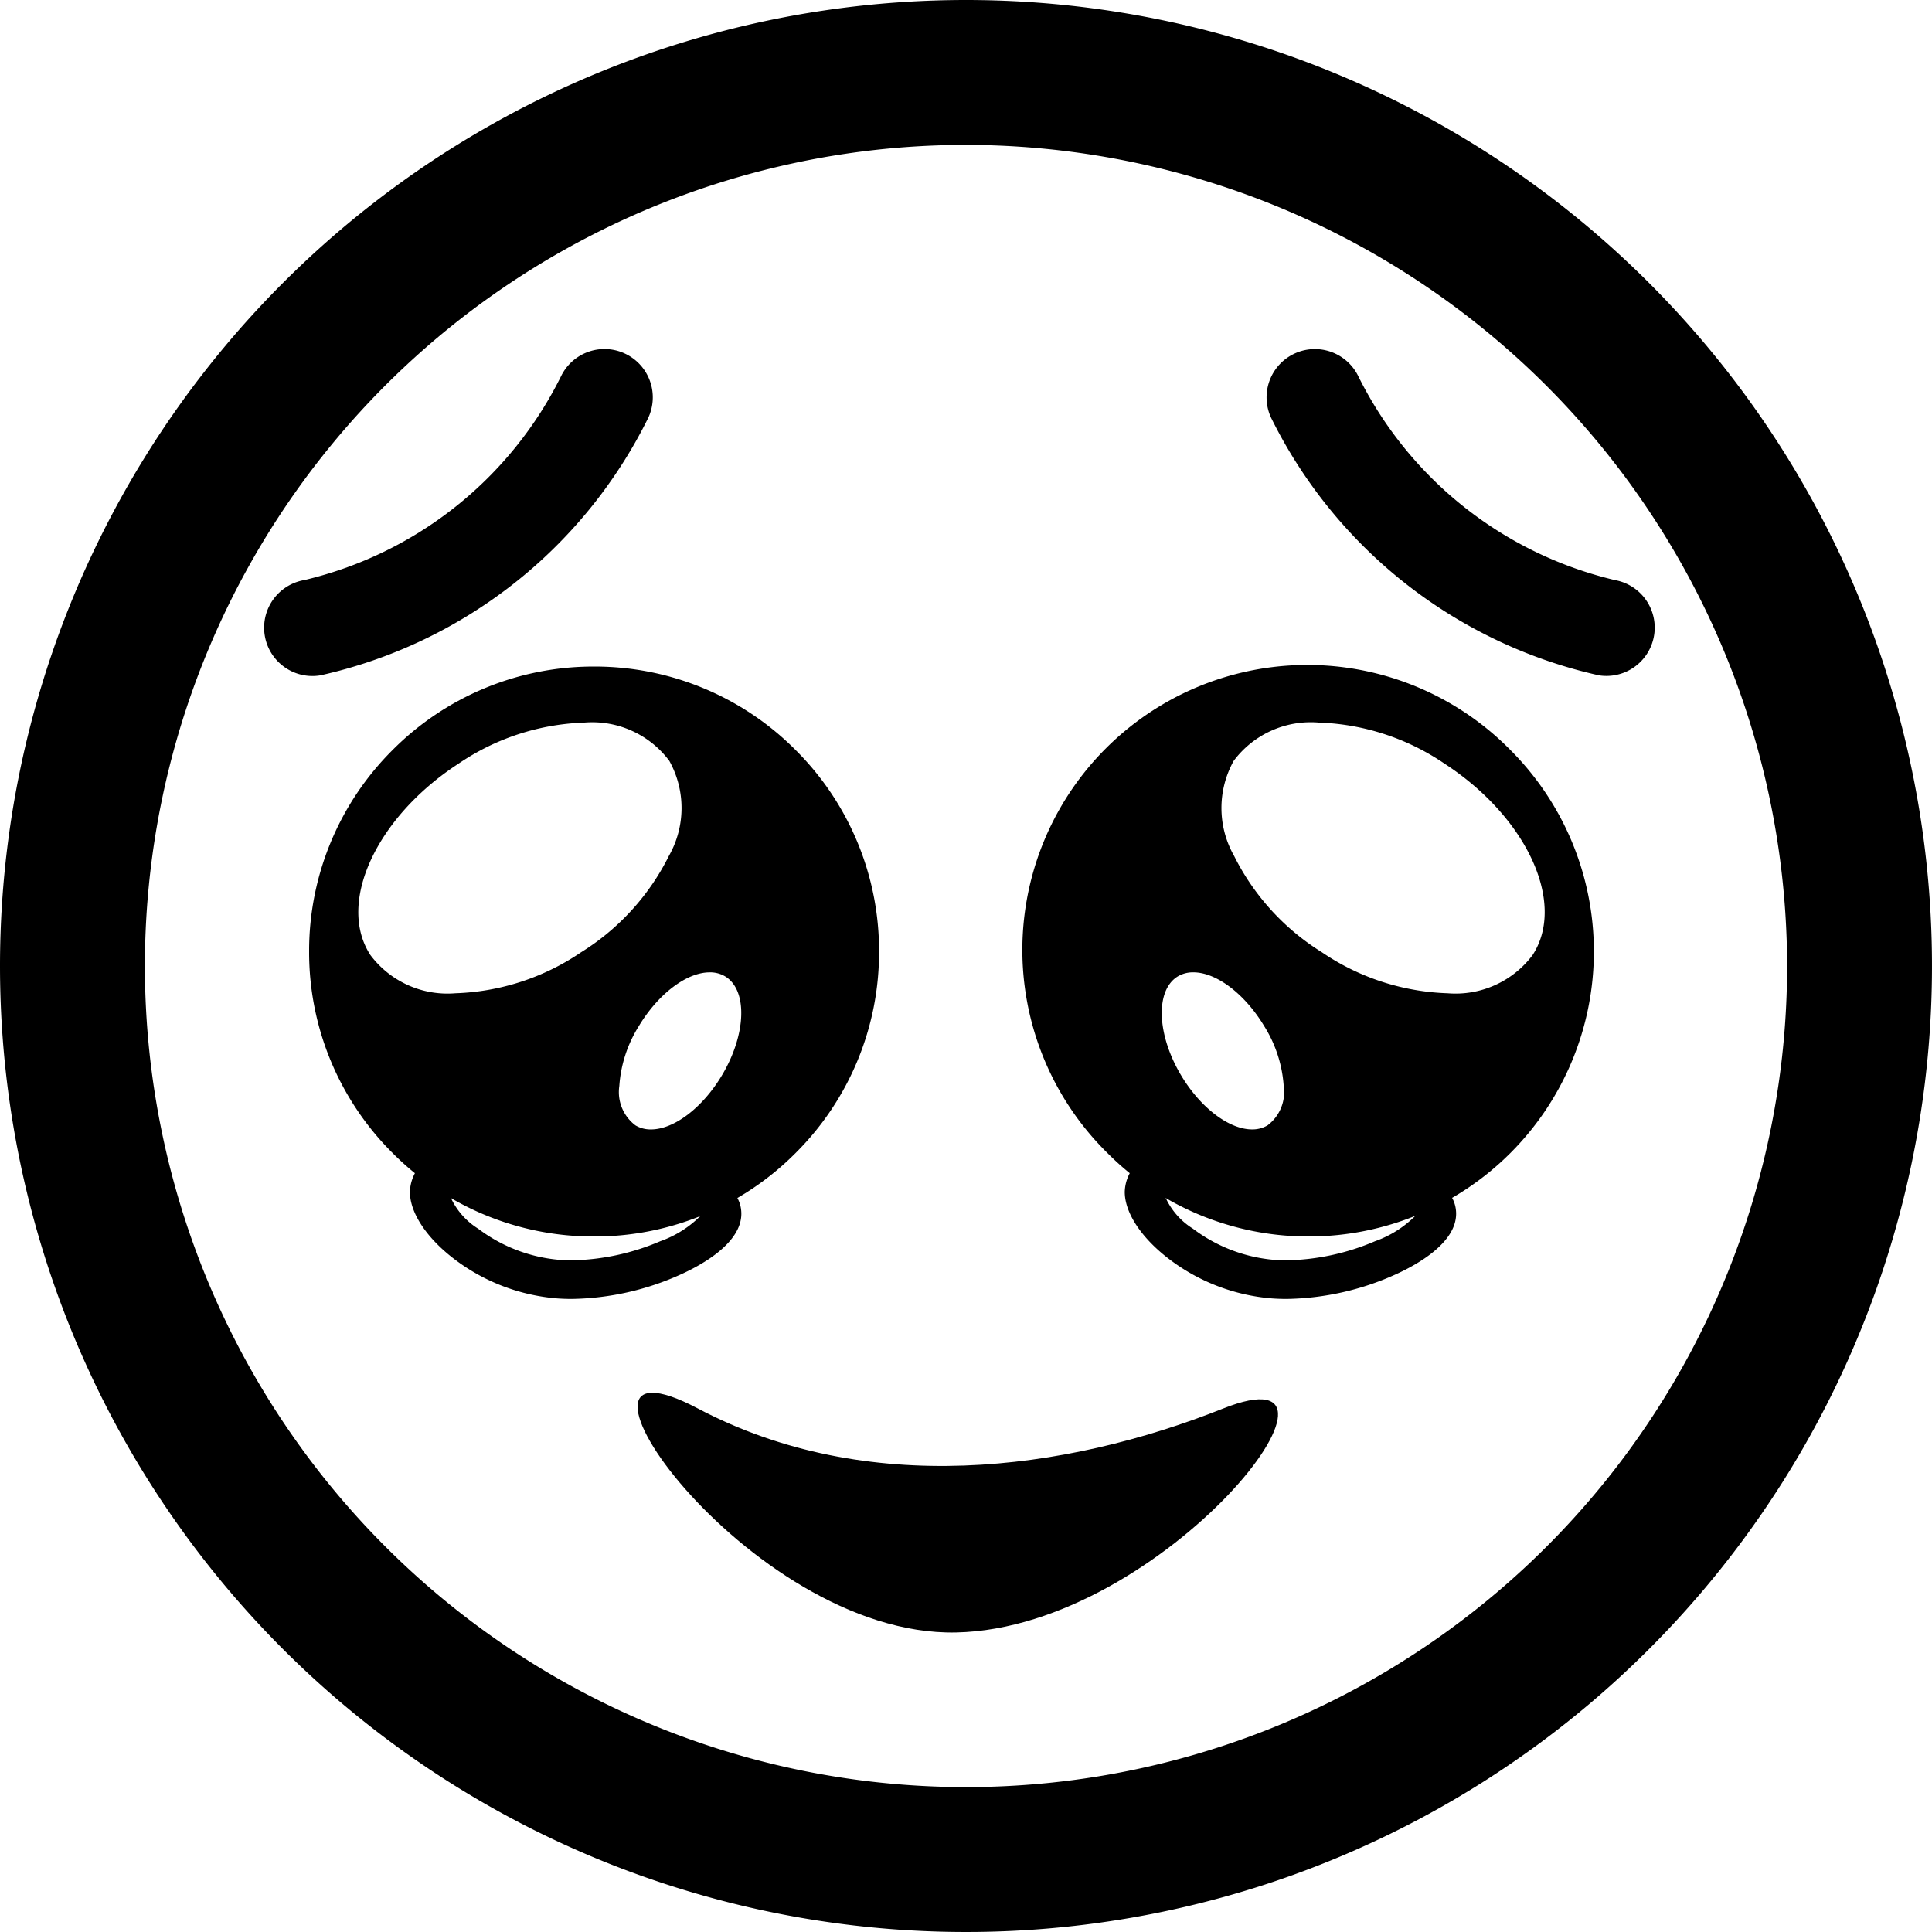 <svg xmlns="http://www.w3.org/2000/svg" xmlns:xlink="http://www.w3.org/1999/xlink" width="100" height="100" viewBox="0 0 100 100">
  <defs>
    <clipPath id="clip-Face-Holding-Back-Tears">
      <rect width="100" height="100"/>
    </clipPath>
  </defs>
  <g id="Face-Holding-Back-Tears" clip-path="url(#clip-Face-Holding-Back-Tears)">
    <path id="Path_60" data-name="Path 60" d="M16.4,0A16.4,16.4,0,1,1,0,16.4,16.4,16.4,0,0,1,16.4,0Z" transform="translate(15 35.501)" fill="none"/>
    <path id="Path_61" data-name="Path 61" d="M16.4,0A16.4,16.4,0,1,1,0,16.4,16.4,16.4,0,0,1,16.4,0Z" transform="translate(54 35.501)" fill="none"/>
    <g id="Group_202" data-name="Group 202">
      <path id="Path_4" data-name="Path 4" d="M50,7.5A42.5,42.5,0,1,0,92.5,50,42.548,42.548,0,0,0,50,7.5M50,0A50,50,0,1,1,0,50,50,50,0,0,1,50,0Z"/>
      <g id="Group_201" data-name="Group 201">
        <g id="Group_198" data-name="Group 198" transform="translate(-4.172 1)">
          <path id="Path_20" data-name="Path 20" d="M18.7,15.407a2.522,2.522,0,0,1-.355-.025A25,25,0,0,1,.3,3.69,2.5,2.5,0,0,1,4.694,1.3h0a19.955,19.955,0,0,0,14.35,9.131,2.5,2.5,0,0,1-.349,4.975Z" transform="translate(17.172 33.038) rotate(-71)"/>
          <path id="Path_20-2" data-name="Path 20" d="M18.7,0a2.522,2.522,0,0,0-.355.025A25,25,0,0,0,.3,11.717a2.5,2.5,0,0,0,4.392,2.389h0a19.955,19.955,0,0,1,14.35-9.131A2.5,2.5,0,0,0,18.7,0Z" transform="translate(75.951 38.054) rotate(-109)"/>
        </g>
        <path id="Path_29" data-name="Path 29" d="M1.706,47.669c8.729,4.606,18.973,3.268,27.19,0S25.938,59.034,15.069,59.261-7.023,43.063,1.706,47.669Z" transform="translate(34.417 25.235)"/>
        <g id="Group_200" data-name="Group 200">
          <g id="Group_199" data-name="Group 199" transform="translate(-1)">
            <path id="Exclusion_1" data-name="Exclusion 1" d="M-1383.25-461.5a14.653,14.653,0,0,1-10.429-4.32A14.653,14.653,0,0,1-1398-476.25a14.654,14.654,0,0,1,4.32-10.43A14.653,14.653,0,0,1-1383.25-491a14.653,14.653,0,0,1,10.43,4.32,14.653,14.653,0,0,1,4.32,10.43,14.652,14.652,0,0,1-4.32,10.429A14.654,14.654,0,0,1-1383.25-461.5Zm5.98-13.672c-1.192,0-2.664,1.117-3.663,2.78a6.674,6.674,0,0,0-1.011,3.1,2.154,2.154,0,0,0,.836,2.04,1.526,1.526,0,0,0,.8.21c1.192,0,2.664-1.117,3.663-2.78,1.278-2.126,1.357-4.434.176-5.144A1.527,1.527,0,0,0-1377.27-475.173Zm-6.486-12.927a12.272,12.272,0,0,0-6.508,2.123c-4.265,2.77-6.313,7.214-4.566,9.905a4.984,4.984,0,0,0,4.4,1.981,12.276,12.276,0,0,0,6.509-2.123,12.365,12.365,0,0,0,4.541-4.982,5.022,5.022,0,0,0,.024-4.923A4.983,4.983,0,0,0-1383.756-488.1Z" transform="translate(1415 525.501)"/>
            <path id="Exclusion_2" data-name="Exclusion 2" d="M14.749,0A14.75,14.75,0,0,0,4.32,25.179,14.75,14.75,0,1,0,25.179,4.32,14.654,14.654,0,0,0,14.749,0Zm5.98,13.672c-1.192,0-2.664-1.117-3.663-2.78a6.674,6.674,0,0,1-1.011-3.1,2.154,2.154,0,0,1,.836-2.04,1.526,1.526,0,0,1,.8-.21c1.192,0,2.664,1.117,3.663,2.78,1.278,2.126,1.357,4.434.176,5.144A1.527,1.527,0,0,1,20.729,13.672ZM14.244,26.6a12.272,12.272,0,0,1-6.508-2.123C3.47,21.705,1.422,17.262,3.17,14.57a4.984,4.984,0,0,1,4.4-1.981,12.276,12.276,0,0,1,6.509,2.123,12.365,12.365,0,0,1,4.541,4.982,5.022,5.022,0,0,1,.024,4.923A4.983,4.983,0,0,1,14.244,26.6Z" transform="translate(83.499 64) rotate(180)"/>
          </g>
          <path id="Path_77" data-name="Path 77" d="M1552.162,551.259c.806,0,1.731.04,2.827.121a39.481,39.481,0,0,1,5.808.807c1.535.368,3.575,1.042,3.575,2.636,0,1.486-1.947,2.6-3.108,3.129a14.17,14.17,0,0,1-5.673,1.281c-.255,0-.508-.009-.751-.027a10.116,10.116,0,0,1-5.3-2.017c-1.454-1.1-2.322-2.411-2.322-3.495a2.167,2.167,0,0,1,1.779-2.073A10.63,10.63,0,0,1,1552.162,551.259Zm10.15,3.619a6.551,6.551,0,0,0-2.475-.857,40.647,40.647,0,0,0-5-.646c-1.046-.078-1.922-.116-2.678-.116-2.313,0-2.847.367-2.941.454a3.716,3.716,0,0,0,1.531,1.883,8.118,8.118,0,0,0,4.238,1.616c.194.015.4.022.6.022a12.166,12.166,0,0,0,4.585-.987A5.563,5.563,0,0,0,1562.312,554.878Z" transform="translate(-1526 -492)"/>
          <path id="Path_78" data-name="Path 78" d="M1552.161,551.259c.806,0,1.731.04,2.827.121a39.466,39.466,0,0,1,5.807.807c1.534.368,3.574,1.042,3.574,2.636,0,1.486-1.947,2.6-3.107,3.129a14.165,14.165,0,0,1-5.672,1.281c-.255,0-.508-.009-.751-.027a10.112,10.112,0,0,1-5.3-2.017c-1.454-1.1-2.322-2.411-2.322-3.495a2.167,2.167,0,0,1,1.779-2.073A10.627,10.627,0,0,1,1552.161,551.259Zm10.148,3.619a6.547,6.547,0,0,0-2.474-.857,40.628,40.628,0,0,0-5-.646c-1.046-.078-1.922-.116-2.678-.116-2.312,0-2.847.367-2.941.454a3.716,3.716,0,0,0,1.53,1.883,8.114,8.114,0,0,0,4.237,1.616c.194.015.4.022.6.022a12.162,12.162,0,0,0,4.584-.987A5.561,5.561,0,0,0,1562.309,554.878Z" transform="translate(-1489 -492)"/>
        </g>
      </g>
    </g>
  </g>
</svg>
